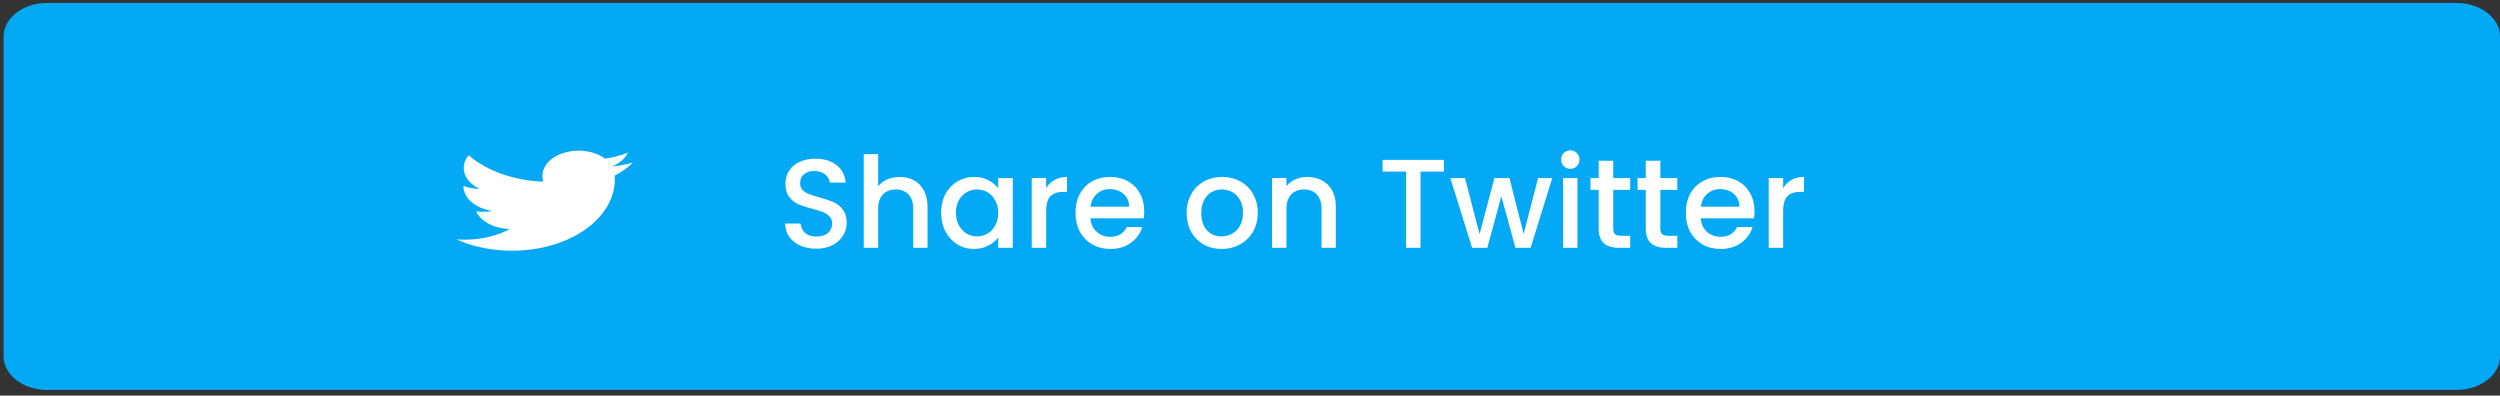 <svg width="316" height="50" viewBox="0 0 316 50" fill="none" xmlns="http://www.w3.org/2000/svg">
<rect x="0" y="0" width="316" height="50" fill="#333333" stroke="none"/>
<path d="M310.512 0.374H5.942C2.911 0.374 0.454 2.278 0.454 4.627V45.034C0.454 47.383 2.911 49.287 5.942 49.287H310.512C313.543 49.287 316 47.383 316 45.034V4.627C316 2.278 313.543 0.374 310.512 0.374Z" fill="#03A9F4"/>
<path d="M103.183 31.436C102.437 31.436 101.765 31.308 101.167 31.052C100.57 30.785 100.101 30.412 99.759 29.932C99.418 29.452 99.247 28.892 99.247 28.252H101.199C101.242 28.732 101.429 29.127 101.759 29.436C102.101 29.745 102.575 29.9 103.183 29.9C103.813 29.9 104.303 29.751 104.655 29.452C105.007 29.143 105.183 28.748 105.183 28.268C105.183 27.895 105.071 27.591 104.847 27.356C104.634 27.121 104.362 26.94 104.031 26.812C103.711 26.684 103.263 26.545 102.687 26.396C101.962 26.204 101.37 26.012 100.911 25.82C100.463 25.617 100.079 25.308 99.759 24.892C99.439 24.476 99.279 23.921 99.279 23.228C99.279 22.588 99.439 22.028 99.759 21.548C100.079 21.068 100.527 20.7 101.103 20.444C101.679 20.188 102.346 20.06 103.103 20.06C104.181 20.06 105.061 20.332 105.743 20.876C106.437 21.409 106.821 22.145 106.895 23.084H104.879C104.847 22.679 104.655 22.332 104.303 22.044C103.951 21.756 103.487 21.612 102.911 21.612C102.389 21.612 101.962 21.745 101.631 22.012C101.301 22.279 101.135 22.663 101.135 23.164C101.135 23.505 101.237 23.788 101.439 24.012C101.653 24.225 101.919 24.396 102.239 24.524C102.559 24.652 102.997 24.791 103.551 24.94C104.287 25.143 104.885 25.345 105.343 25.548C105.813 25.751 106.207 26.065 106.527 26.492C106.858 26.908 107.023 27.468 107.023 28.172C107.023 28.737 106.869 29.271 106.559 29.772C106.261 30.273 105.818 30.679 105.231 30.988C104.655 31.287 103.973 31.436 103.183 31.436ZM113.736 22.364C114.408 22.364 115.005 22.508 115.528 22.796C116.061 23.084 116.477 23.511 116.776 24.076C117.085 24.641 117.24 25.324 117.24 26.124V31.324H115.432V26.396C115.432 25.607 115.234 25.004 114.84 24.588C114.445 24.161 113.906 23.948 113.224 23.948C112.541 23.948 111.997 24.161 111.592 24.588C111.197 25.004 111 25.607 111 26.396V31.324H109.176V19.484H111V23.532C111.309 23.159 111.698 22.871 112.168 22.668C112.648 22.465 113.17 22.364 113.736 22.364ZM118.958 26.876C118.958 25.991 119.14 25.207 119.502 24.524C119.876 23.841 120.377 23.313 121.006 22.94C121.646 22.556 122.35 22.364 123.118 22.364C123.812 22.364 124.414 22.503 124.926 22.78C125.449 23.047 125.865 23.383 126.174 23.788V22.508H128.014V31.324H126.174V30.012C125.865 30.428 125.444 30.775 124.91 31.052C124.377 31.329 123.769 31.468 123.086 31.468C122.329 31.468 121.636 31.276 121.006 30.892C120.377 30.497 119.876 29.953 119.502 29.26C119.14 28.556 118.958 27.761 118.958 26.876ZM126.174 26.908C126.174 26.3 126.046 25.772 125.79 25.324C125.545 24.876 125.22 24.535 124.814 24.3C124.409 24.065 123.972 23.948 123.502 23.948C123.033 23.948 122.596 24.065 122.19 24.3C121.785 24.524 121.454 24.86 121.198 25.308C120.953 25.745 120.83 26.268 120.83 26.876C120.83 27.484 120.953 28.017 121.198 28.476C121.454 28.935 121.785 29.287 122.19 29.532C122.606 29.767 123.044 29.884 123.502 29.884C123.972 29.884 124.409 29.767 124.814 29.532C125.22 29.297 125.545 28.956 125.79 28.508C126.046 28.049 126.174 27.516 126.174 26.908ZM132.234 23.788C132.501 23.34 132.853 22.993 133.29 22.748C133.738 22.492 134.266 22.364 134.874 22.364V24.252H134.41C133.695 24.252 133.151 24.433 132.778 24.796C132.415 25.159 132.234 25.788 132.234 26.684V31.324H130.41V22.508H132.234V23.788ZM144.631 26.7C144.631 27.031 144.609 27.329 144.567 27.596H137.831C137.884 28.3 138.145 28.865 138.615 29.292C139.084 29.719 139.66 29.932 140.343 29.932C141.324 29.932 142.017 29.521 142.423 28.7H144.391C144.124 29.511 143.639 30.177 142.935 30.7C142.241 31.212 141.377 31.468 140.343 31.468C139.5 31.468 138.743 31.281 138.071 30.908C137.409 30.524 136.887 29.991 136.503 29.308C136.129 28.615 135.943 27.815 135.943 26.908C135.943 26.001 136.124 25.207 136.487 24.524C136.86 23.831 137.377 23.297 138.039 22.924C138.711 22.551 139.479 22.364 140.343 22.364C141.175 22.364 141.916 22.545 142.567 22.908C143.217 23.271 143.724 23.783 144.087 24.444C144.449 25.095 144.631 25.847 144.631 26.7ZM142.727 26.124C142.716 25.452 142.476 24.913 142.007 24.508C141.537 24.103 140.956 23.9 140.263 23.9C139.633 23.9 139.095 24.103 138.647 24.508C138.199 24.903 137.932 25.441 137.847 26.124H142.727ZM154.406 31.468C153.574 31.468 152.822 31.281 152.15 30.908C151.478 30.524 150.95 29.991 150.566 29.308C150.182 28.615 149.99 27.815 149.99 26.908C149.99 26.012 150.187 25.217 150.582 24.524C150.977 23.831 151.515 23.297 152.198 22.924C152.881 22.551 153.643 22.364 154.486 22.364C155.329 22.364 156.091 22.551 156.774 22.924C157.457 23.297 157.995 23.831 158.39 24.524C158.785 25.217 158.982 26.012 158.982 26.908C158.982 27.804 158.779 28.599 158.374 29.292C157.969 29.985 157.414 30.524 156.71 30.908C156.017 31.281 155.249 31.468 154.406 31.468ZM154.406 29.884C154.875 29.884 155.313 29.772 155.718 29.548C156.134 29.324 156.47 28.988 156.726 28.54C156.982 28.092 157.11 27.548 157.11 26.908C157.11 26.268 156.987 25.729 156.742 25.292C156.497 24.844 156.171 24.508 155.766 24.284C155.361 24.06 154.923 23.948 154.454 23.948C153.985 23.948 153.547 24.06 153.142 24.284C152.747 24.508 152.433 24.844 152.198 25.292C151.963 25.729 151.846 26.268 151.846 26.908C151.846 27.857 152.086 28.593 152.566 29.116C153.057 29.628 153.67 29.884 154.406 29.884ZM165.233 22.364C165.926 22.364 166.545 22.508 167.089 22.796C167.644 23.084 168.076 23.511 168.385 24.076C168.694 24.641 168.849 25.324 168.849 26.124V31.324H167.041V26.396C167.041 25.607 166.844 25.004 166.449 24.588C166.054 24.161 165.516 23.948 164.833 23.948C164.15 23.948 163.606 24.161 163.201 24.588C162.806 25.004 162.609 25.607 162.609 26.396V31.324H160.785V22.508H162.609V23.516C162.908 23.153 163.286 22.871 163.745 22.668C164.214 22.465 164.71 22.364 165.233 22.364ZM182.516 20.204V21.692H179.556V31.324H177.732V21.692H174.756V20.204H182.516ZM196.203 22.508L193.467 31.324H191.547L189.771 24.812L187.995 31.324H186.075L183.323 22.508H185.179L187.019 29.596L188.891 22.508H190.795L192.587 29.564L194.411 22.508H196.203ZM198.494 21.34C198.164 21.34 197.886 21.228 197.662 21.004C197.438 20.78 197.326 20.503 197.326 20.172C197.326 19.841 197.438 19.564 197.662 19.34C197.886 19.116 198.164 19.004 198.494 19.004C198.814 19.004 199.086 19.116 199.31 19.34C199.534 19.564 199.646 19.841 199.646 20.172C199.646 20.503 199.534 20.78 199.31 21.004C199.086 21.228 198.814 21.34 198.494 21.34ZM199.39 22.508V31.324H197.566V22.508H199.39ZM203.913 23.996V28.876C203.913 29.207 203.988 29.447 204.137 29.596C204.297 29.735 204.564 29.804 204.937 29.804H206.057V31.324H204.617C203.796 31.324 203.166 31.132 202.729 30.748C202.292 30.364 202.073 29.74 202.073 28.876V23.996H201.033V22.508H202.073V20.316H203.913V22.508H206.057V23.996H203.913ZM209.866 23.996V28.876C209.866 29.207 209.941 29.447 210.09 29.596C210.25 29.735 210.517 29.804 210.89 29.804H212.01V31.324H210.57C209.749 31.324 209.119 31.132 208.682 30.748C208.245 30.364 208.026 29.74 208.026 28.876V23.996H206.986V22.508H208.026V20.316H209.866V22.508H212.01V23.996H209.866ZM221.771 26.7C221.771 27.031 221.75 27.329 221.707 27.596H214.971C215.025 28.3 215.286 28.865 215.755 29.292C216.225 29.719 216.801 29.932 217.483 29.932C218.465 29.932 219.158 29.521 219.563 28.7H221.531C221.265 29.511 220.779 30.177 220.075 30.7C219.382 31.212 218.518 31.468 217.483 31.468C216.641 31.468 215.883 31.281 215.211 30.908C214.55 30.524 214.027 29.991 213.643 29.308C213.27 28.615 213.083 27.815 213.083 26.908C213.083 26.001 213.265 25.207 213.627 24.524C214.001 23.831 214.518 23.297 215.179 22.924C215.851 22.551 216.619 22.364 217.483 22.364C218.315 22.364 219.057 22.545 219.707 22.908C220.358 23.271 220.865 23.783 221.227 24.444C221.59 25.095 221.771 25.847 221.771 26.7ZM219.867 26.124C219.857 25.452 219.617 24.913 219.147 24.508C218.678 24.103 218.097 23.9 217.403 23.9C216.774 23.9 216.235 24.103 215.787 24.508C215.339 24.903 215.073 25.441 214.987 26.124H219.867ZM225.39 23.788C225.657 23.34 226.009 22.993 226.446 22.748C226.894 22.492 227.422 22.364 228.03 22.364V24.252H227.566C226.852 24.252 226.308 24.433 225.934 24.796C225.572 25.159 225.39 25.788 225.39 26.684V31.324H223.566V22.508H225.39V23.788Z" fill="white"/>
<path d="M79.995 20.539C79.156 20.794 78.268 20.964 77.36 21.043C78.317 20.647 79.034 20.02 79.372 19.28C78.477 19.65 77.497 19.911 76.475 20.052C75.849 19.584 75.034 19.259 74.138 19.118C73.243 18.977 72.307 19.028 71.453 19.263C70.599 19.498 69.866 19.907 69.35 20.437C68.834 20.967 68.558 21.592 68.559 22.233C68.556 22.477 68.592 22.721 68.666 22.96C66.847 22.898 65.066 22.568 63.442 21.993C61.817 21.418 60.385 20.611 59.239 19.623C58.65 20.325 58.468 21.157 58.729 21.949C58.99 22.742 59.675 23.434 60.645 23.886C59.921 23.873 59.212 23.738 58.579 23.494V23.529C58.58 24.265 58.944 24.979 59.61 25.549C60.277 26.12 61.205 26.514 62.238 26.664C61.846 26.736 61.443 26.772 61.038 26.77C60.747 26.774 60.457 26.756 60.172 26.716C60.467 27.348 61.036 27.902 61.8 28.3C62.565 28.698 63.487 28.921 64.441 28.938C62.824 29.819 60.831 30.298 58.778 30.297C58.413 30.299 58.047 30.284 57.684 30.253C59.774 31.193 62.21 31.69 64.697 31.685C66.41 31.693 68.108 31.464 69.692 31.011C71.277 30.558 72.717 29.889 73.928 29.045C75.139 28.2 76.097 27.197 76.748 26.092C77.398 24.987 77.727 23.802 77.715 22.608C77.715 22.467 77.715 22.331 77.698 22.195C78.602 21.745 79.38 21.184 79.995 20.539Z" fill="white"/>
</svg>
